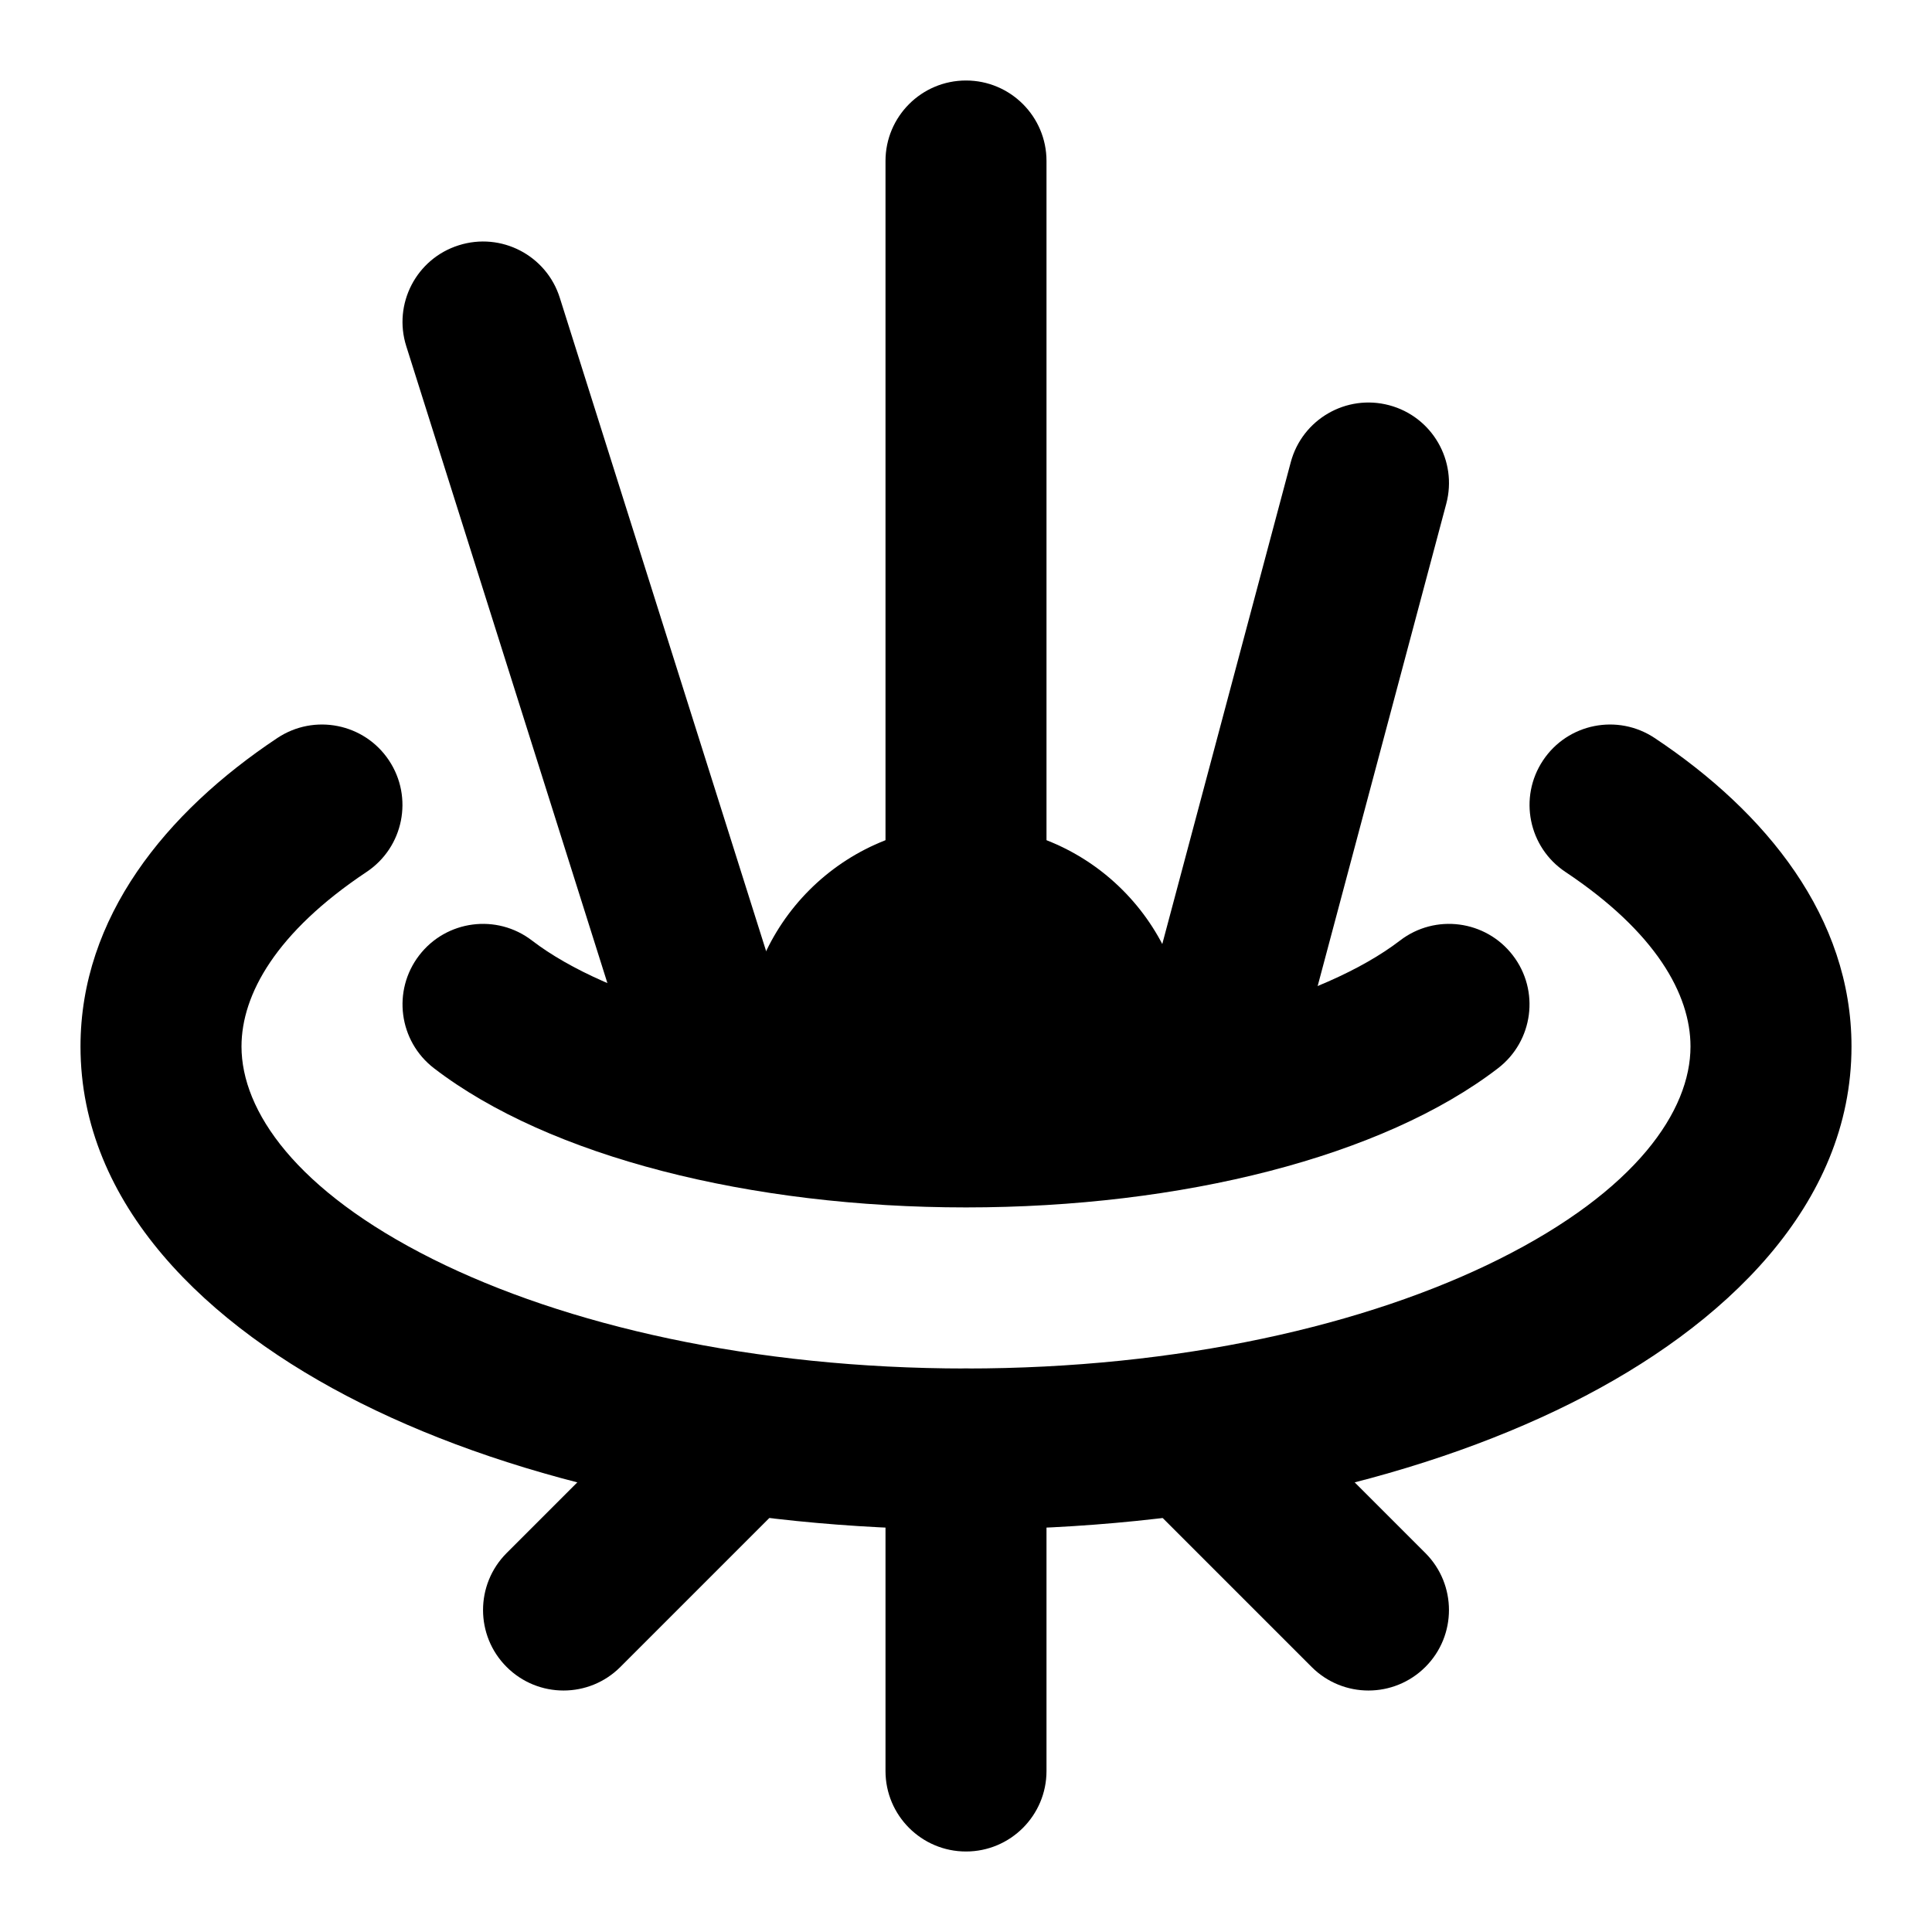 <svg width="24" height="24" viewBox="0 0 24 24" xmlns="http://www.w3.org/2000/svg">
    <path fill-rule="evenodd" clip-rule="evenodd" d="M4.832 9.446C5.138 9.906 5.013 10.526 4.553 10.832C3.432 11.579 3 12.352 3 13C3 13.798 3.673 14.789 5.376 15.641C7.02 16.463 9.36 17 12 17C14.64 17 16.98 16.463 18.624 15.641C20.327 14.789 21 13.798 21 13C21 12.352 20.568 11.579 19.447 10.832C18.987 10.526 18.862 9.906 19.168 9.446C19.474 8.986 20.095 8.862 20.555 9.168C21.944 10.092 23 11.397 23 13C23 14.963 21.434 16.472 19.518 17.43C17.543 18.418 14.883 19 12 19C9.117 19 6.457 18.418 4.482 17.43C2.566 16.472 1 14.963 1 13C1 11.397 2.056 10.092 3.445 9.168C3.905 8.862 4.526 8.986 4.832 9.446Z"/>
    <path fill-rule="evenodd" clip-rule="evenodd" d="M5.207 11.868C5.543 11.43 6.171 11.347 6.609 11.684C7.545 12.402 9.533 12.999 12 12.999C14.468 12.999 16.455 12.402 17.391 11.684C17.829 11.347 18.457 11.43 18.793 11.868C19.13 12.306 19.047 12.933 18.609 13.27C17.177 14.37 14.678 14.999 12 14.999C9.322 14.999 6.823 14.37 5.391 13.27C4.953 12.933 4.871 12.306 5.207 11.868Z"/>
    <path fill-rule="evenodd" clip-rule="evenodd" d="M9.25 13C9.25 11.481 10.481 10.25 12 10.25C13.519 10.25 14.75 11.481 14.75 13C14.75 13.236 14.72 13.466 14.664 13.686L14.663 13.687L14.565 14.077C14.488 14.377 14.235 14.6 13.927 14.637C13.312 14.711 12.666 14.75 12 14.75C11.334 14.75 10.688 14.711 10.073 14.637C9.765 14.6 9.512 14.377 9.435 14.077L9.336 13.685C9.28 13.466 9.25 13.236 9.25 13Z"/>
    <path fill-rule="evenodd" clip-rule="evenodd" d="M5.699 3.047C6.226 2.88 6.788 3.172 6.954 3.699L9.954 13.199C10.12 13.726 9.828 14.287 9.301 14.454C8.775 14.62 8.213 14.328 8.047 13.801L5.047 4.301C4.88 3.775 5.172 3.213 5.699 3.047ZM9.707 17.293C10.098 17.684 10.098 18.317 9.707 18.707L7.707 20.707C7.317 21.098 6.684 21.098 6.293 20.707C5.903 20.317 5.903 19.684 6.293 19.293L8.293 17.293C8.684 16.903 9.317 16.903 9.707 17.293Z"/>
    <path fill-rule="evenodd" clip-rule="evenodd" d="M17.257 5.034C16.724 4.892 16.176 5.209 16.034 5.743L14.034 13.243C13.891 13.776 14.209 14.324 14.742 14.466C15.276 14.609 15.824 14.291 15.966 13.758L17.966 6.258C18.108 5.724 17.791 5.176 17.257 5.034ZM14.293 17.293C13.902 17.684 13.902 18.317 14.293 18.707L16.293 20.707C16.683 21.098 17.316 21.098 17.707 20.707C18.097 20.317 18.097 19.684 17.707 19.293L15.707 17.293C15.316 16.903 14.683 16.903 14.293 17.293Z"/>
    <path fill-rule="evenodd" clip-rule="evenodd" d="M12 1C12.552 1 13 1.448 13 2V11C13 11.552 12.552 12 12 12C11.448 12 11 11.552 11 11V2C11 1.448 11.448 1 12 1ZM12 17C12.552 17 13 17.448 13 18V22C13 22.552 12.552 23 12 23C11.448 23 11 22.552 11 22V18C11 17.448 11.448 17 12 17Z"/>
</svg>
